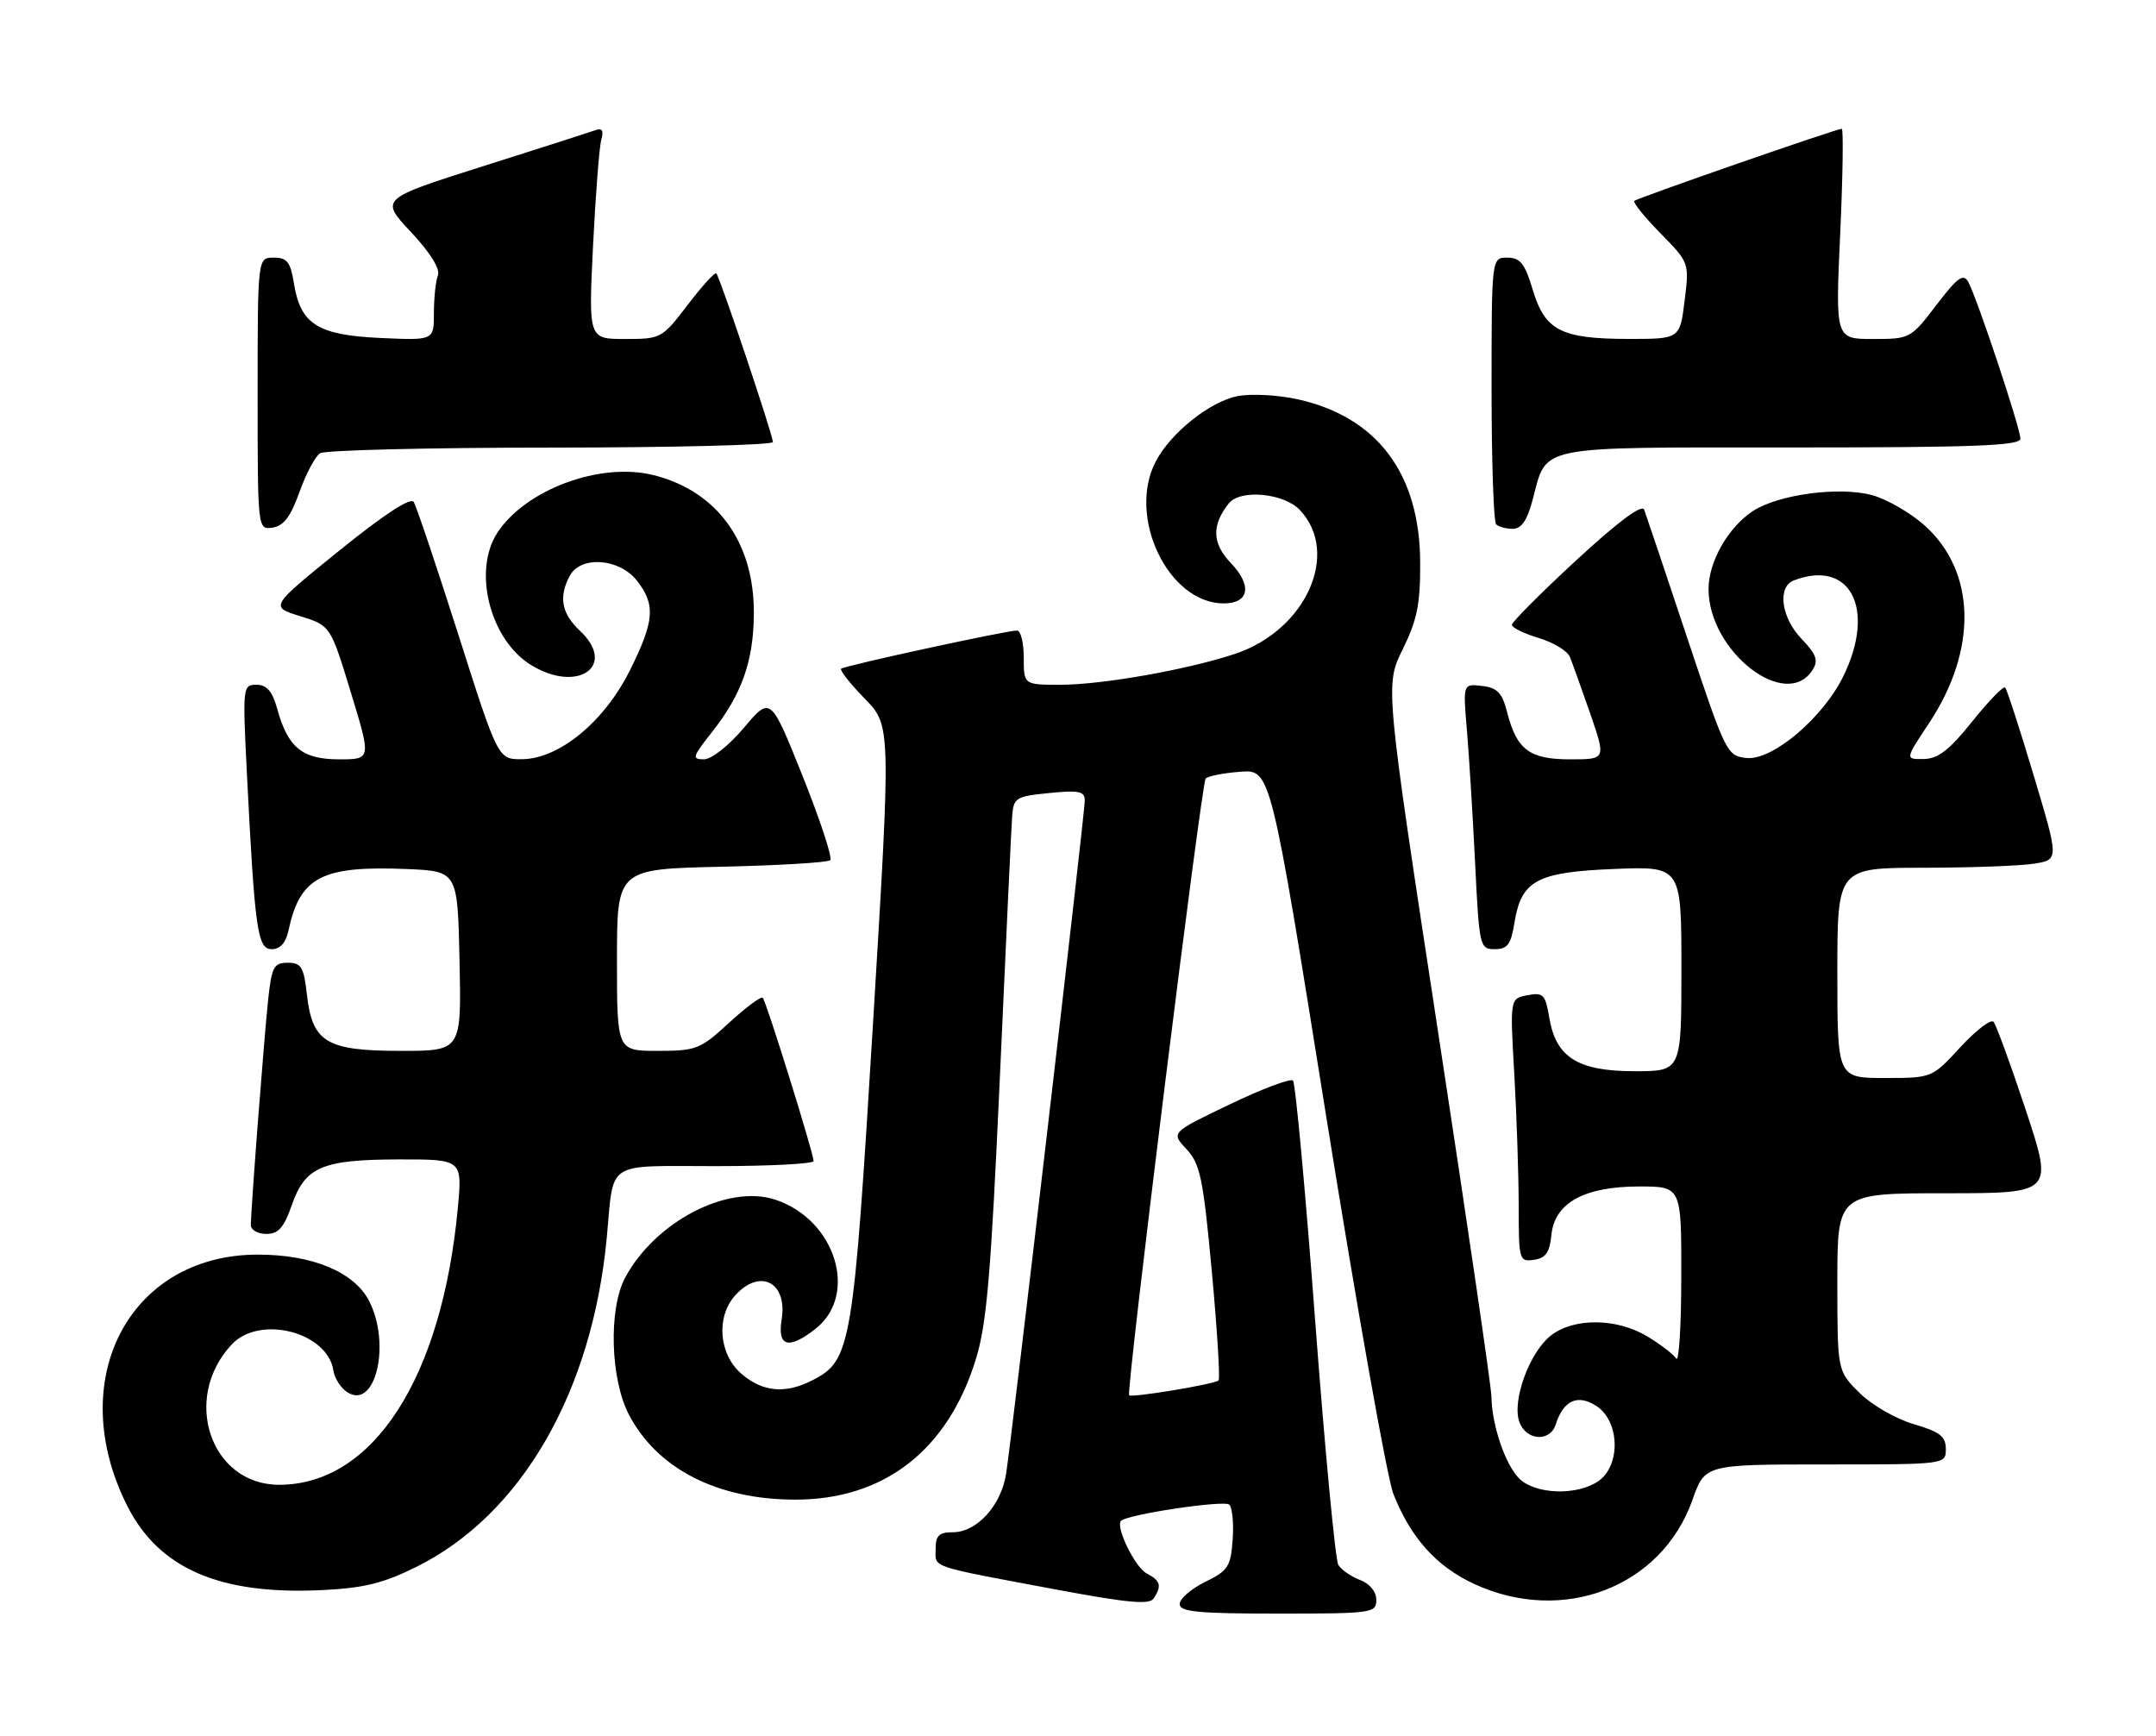 <?xml version="1.0" encoding="UTF-8" standalone="no"?>
<!DOCTYPE svg PUBLIC "-//W3C//DTD SVG 1.1//EN" "http://www.w3.org/Graphics/SVG/1.1/DTD/svg11.dtd" >
<svg xmlns="http://www.w3.org/2000/svg" xmlns:xlink="http://www.w3.org/1999/xlink" version="1.1" viewBox="0 0 318 256">
 <g >
 <path fill="currentColor"
d=" M 203.00 235.98 C 203.00 234.76 202.04 233.59 200.60 233.04 C 199.28 232.53 197.84 231.54 197.40 230.83 C 196.96 230.12 195.42 213.90 193.98 194.79 C 192.55 175.68 191.07 159.74 190.71 159.38 C 190.35 159.02 186.15 160.60 181.38 162.89 C 172.70 167.05 172.70 167.05 175.00 169.49 C 177.02 171.65 177.46 173.76 178.74 187.54 C 179.53 196.13 179.98 203.35 179.73 203.61 C 179.17 204.16 166.84 206.21 166.54 205.79 C 166.08 205.14 177.21 115.45 177.83 114.83 C 178.20 114.46 180.51 114.01 182.96 113.83 C 187.42 113.50 187.42 113.50 195.64 164.86 C 200.17 193.10 204.61 218.08 205.52 220.36 C 208.10 226.85 211.83 231.01 217.38 233.60 C 230.49 239.70 245.07 234.11 249.62 221.25 C 251.47 216.00 251.47 216.00 269.23 216.00 C 287.00 216.00 287.00 216.00 287.00 213.72 C 287.00 211.86 286.12 211.18 282.25 210.05 C 279.61 209.27 276.05 207.22 274.25 205.43 C 271.00 202.20 271.00 202.20 271.00 189.10 C 271.00 176.00 271.00 176.00 286.93 176.00 C 302.85 176.00 302.85 176.00 298.80 163.75 C 296.57 157.01 294.42 151.15 294.03 150.71 C 293.64 150.28 291.44 151.97 289.14 154.46 C 284.96 159.00 284.96 159.00 277.98 159.00 C 271.00 159.00 271.00 159.00 271.00 143.50 C 271.00 128.00 271.00 128.00 283.75 127.99 C 290.76 127.98 298.12 127.71 300.09 127.38 C 303.68 126.79 303.68 126.79 299.95 114.34 C 297.90 107.49 296.01 101.67 295.75 101.41 C 295.49 101.15 293.30 103.41 290.89 106.42 C 287.52 110.63 285.86 111.92 283.74 111.95 C 280.98 112.00 280.98 112.00 284.50 106.70 C 291.70 95.86 291.47 84.37 283.93 77.55 C 281.83 75.66 278.31 73.62 276.11 73.03 C 271.25 71.72 262.29 72.93 258.53 75.39 C 254.90 77.77 252.01 82.85 252.00 86.86 C 251.99 96.09 263.46 104.99 267.36 98.79 C 268.23 97.42 267.90 96.50 265.72 94.23 C 262.70 91.08 262.11 86.56 264.58 85.61 C 272.89 82.42 276.72 89.76 271.92 99.67 C 268.93 105.84 261.46 112.18 257.63 111.80 C 254.72 111.51 254.55 111.16 248.83 94.00 C 245.63 84.38 242.78 75.90 242.51 75.18 C 242.18 74.32 238.65 76.95 232.50 82.63 C 227.28 87.45 223.00 91.74 223.00 92.16 C 223.00 92.58 224.78 93.45 226.95 94.10 C 229.12 94.75 231.19 96.01 231.55 96.89 C 231.91 97.78 233.26 101.54 234.55 105.25 C 236.88 112.00 236.88 112.00 231.60 112.00 C 225.58 112.00 223.70 110.59 222.28 105.00 C 221.56 102.18 220.84 101.44 218.58 101.17 C 215.78 100.85 215.78 100.85 216.36 107.67 C 216.68 111.43 217.22 120.24 217.57 127.25 C 218.18 139.66 218.26 140.00 220.47 140.00 C 222.33 140.00 222.86 139.31 223.36 136.17 C 224.37 129.86 226.64 128.63 238.07 128.17 C 248.00 127.77 248.00 127.77 248.00 142.88 C 248.00 158.00 248.00 158.00 241.13 158.00 C 232.74 158.00 229.51 155.99 228.52 150.15 C 227.94 146.67 227.63 146.35 225.29 146.79 C 222.71 147.29 222.71 147.29 223.35 158.39 C 223.70 164.50 223.99 173.24 224.00 177.82 C 224.00 185.87 224.07 186.13 226.25 185.82 C 227.98 185.57 228.57 184.74 228.82 182.19 C 229.27 177.43 233.64 175.01 241.75 175.00 C 248.00 175.00 248.00 175.00 247.98 188.25 C 247.98 195.54 247.64 200.99 247.23 200.38 C 246.83 199.76 244.93 198.30 243.00 197.13 C 238.47 194.39 232.12 194.33 228.73 197.00 C 225.57 199.49 222.96 206.67 224.11 209.76 C 225.13 212.51 228.63 212.73 229.47 210.09 C 230.60 206.52 232.71 205.58 235.49 207.40 C 238.91 209.64 239.07 216.14 235.78 218.44 C 232.64 220.64 226.44 220.44 224.06 218.06 C 222.01 216.01 220.03 210.15 219.98 206.00 C 219.97 204.62 216.43 180.45 212.12 152.27 C 204.29 101.04 204.29 101.04 206.89 95.77 C 209.01 91.49 209.50 89.11 209.47 83.00 C 209.43 69.89 203.17 61.52 191.43 58.90 C 188.57 58.26 184.60 58.04 182.59 58.42 C 178.51 59.18 172.64 63.86 170.45 68.10 C 166.22 76.28 172.33 89.00 180.50 89.00 C 184.26 89.00 184.72 86.36 181.53 83.03 C 178.77 80.15 178.69 77.45 181.24 74.25 C 182.95 72.11 189.40 72.73 191.75 75.25 C 197.72 81.63 192.59 92.98 182.17 96.44 C 175.17 98.77 162.56 101.00 156.41 101.00 C 151.00 101.00 151.00 101.00 151.00 97.00 C 151.00 94.80 150.55 93.00 150.01 93.00 C 148.44 93.00 124.55 98.19 124.06 98.63 C 123.83 98.86 125.39 100.83 127.53 103.03 C 131.43 107.03 131.43 107.03 128.76 151.02 C 125.86 198.65 125.53 200.64 119.91 203.54 C 115.87 205.64 112.51 205.34 109.36 202.63 C 106.01 199.75 105.58 194.22 108.45 191.05 C 112.11 187.01 116.18 189.14 115.29 194.62 C 114.63 198.65 116.32 199.11 120.29 195.99 C 126.68 190.96 123.23 179.88 114.36 176.95 C 107.33 174.63 96.66 180.17 92.21 188.44 C 89.73 193.06 90.02 203.44 92.78 208.69 C 96.97 216.67 105.84 221.19 117.31 221.19 C 130.41 221.19 139.78 213.91 143.92 200.53 C 145.55 195.26 146.16 188.01 147.48 158.83 C 148.35 139.40 149.16 122.15 149.28 120.50 C 149.49 117.65 149.76 117.47 154.75 116.97 C 159.15 116.53 160.00 116.71 160.00 118.07 C 160.00 120.03 149.27 211.86 148.39 217.41 C 147.65 222.08 144.07 226.00 140.55 226.00 C 138.50 226.00 138.00 226.49 138.00 228.48 C 138.00 231.30 136.77 230.89 155.94 234.48 C 166.45 236.44 169.56 236.72 170.18 235.75 C 171.38 233.86 171.18 233.16 169.11 232.06 C 167.38 231.13 164.49 225.17 165.35 224.32 C 166.30 223.36 180.60 221.22 181.31 221.93 C 181.76 222.37 181.99 224.70 181.81 227.11 C 181.53 231.07 181.13 231.68 177.75 233.33 C 175.69 234.34 174.00 235.80 174.00 236.58 C 174.00 237.74 176.65 238.00 188.50 238.00 C 202.39 238.00 203.00 237.92 203.00 235.98 Z  M 61.35 231.14 C 76.87 223.48 87.36 205.35 89.50 182.50 C 90.58 171.03 89.10 172.00 105.57 172.00 C 113.51 172.00 120.00 171.66 120.00 171.25 C 119.99 170.08 113.02 147.69 112.50 147.17 C 112.25 146.92 110.02 148.57 107.54 150.85 C 103.31 154.76 102.69 155.00 97.02 155.00 C 91.00 155.00 91.00 155.00 91.00 141.59 C 91.00 128.18 91.00 128.18 106.42 127.84 C 114.90 127.65 122.12 127.22 122.46 126.87 C 122.81 126.52 120.97 120.94 118.38 114.46 C 113.66 102.68 113.66 102.68 109.73 107.34 C 107.49 109.99 104.94 112.00 103.81 112.00 C 102.03 112.00 102.14 111.61 104.93 108.09 C 109.41 102.43 111.15 97.54 111.19 90.49 C 111.25 79.98 105.79 72.44 96.40 70.08 C 88.59 68.11 77.55 72.18 73.37 78.56 C 69.69 84.18 72.26 94.33 78.30 98.07 C 85.19 102.33 91.08 98.24 85.54 93.04 C 82.82 90.49 82.37 88.05 84.04 84.93 C 85.64 81.93 91.33 82.33 93.93 85.63 C 96.73 89.20 96.54 91.59 92.89 98.91 C 89.11 106.48 82.46 111.94 76.98 111.98 C 73.46 112.00 73.46 112.00 67.60 93.59 C 64.37 83.46 61.41 74.66 61.02 74.04 C 60.57 73.31 56.65 75.87 50.06 81.20 C 39.80 89.49 39.80 89.49 44.27 90.88 C 48.74 92.27 48.74 92.27 51.75 102.13 C 54.76 112.00 54.76 112.00 50.04 112.00 C 44.60 112.00 42.47 110.28 40.91 104.62 C 40.17 101.95 39.36 101.00 37.83 101.00 C 35.81 101.00 35.78 101.31 36.40 113.75 C 37.58 137.20 37.97 140.00 40.08 140.00 C 41.32 140.00 42.16 139.07 42.55 137.25 C 44.24 129.34 47.47 127.66 60.00 128.18 C 67.50 128.50 67.50 128.50 67.78 141.75 C 68.06 155.00 68.06 155.00 59.14 155.00 C 48.16 155.00 46.06 153.75 45.27 146.71 C 44.81 142.62 44.44 142.00 42.44 142.00 C 40.41 142.00 40.08 142.61 39.57 147.25 C 38.98 152.68 37.00 178.40 37.00 180.70 C 37.00 181.41 38.03 182.00 39.28 182.00 C 41.06 182.00 41.88 181.08 43.03 177.77 C 45.00 172.10 47.50 171.03 58.85 171.01 C 68.20 171.00 68.20 171.00 67.52 178.25 C 65.16 203.31 55.01 219.00 41.17 219.00 C 31.04 219.00 26.74 206.23 34.19 198.29 C 38.33 193.89 48.34 196.48 49.18 202.17 C 49.36 203.34 50.31 204.79 51.31 205.40 C 55.42 207.90 57.68 198.14 54.43 191.87 C 52.22 187.60 46.07 185.04 38.00 185.05 C 18.99 185.07 9.40 203.62 18.80 222.17 C 23.46 231.36 32.41 235.24 47.35 234.54 C 53.60 234.25 56.46 233.56 61.35 231.14 Z  M 44.17 72.58 C 45.13 69.88 46.50 67.30 47.21 66.85 C 47.92 66.40 63.24 66.02 81.25 66.02 C 99.26 66.01 114.00 65.64 114.00 65.20 C 114.00 64.18 106.17 40.83 105.65 40.32 C 105.44 40.11 103.54 42.20 101.43 44.97 C 97.65 49.92 97.50 50.00 92.19 50.00 C 86.80 50.00 86.80 50.00 87.47 36.25 C 87.85 28.69 88.39 21.64 88.69 20.60 C 89.07 19.28 88.81 18.85 87.87 19.19 C 87.11 19.46 79.65 21.86 71.27 24.51 C 56.04 29.34 56.04 29.34 60.61 34.22 C 63.49 37.30 64.96 39.67 64.59 40.63 C 64.26 41.47 64.00 43.97 64.00 46.19 C 64.00 50.21 64.00 50.21 56.10 49.85 C 46.87 49.43 44.32 47.82 43.36 41.83 C 42.85 38.64 42.35 38.00 40.37 38.00 C 38.00 38.00 38.00 38.00 38.00 58.07 C 38.00 78.14 38.00 78.14 40.21 77.82 C 41.83 77.58 42.87 76.21 44.17 72.58 Z  M 226.05 73.75 C 228.23 65.56 226.09 66.00 264.15 66.00 C 291.31 66.00 298.00 65.74 298.00 64.70 C 298.00 63.15 291.57 43.84 290.30 41.57 C 289.58 40.29 288.71 40.92 285.60 45.00 C 281.83 49.94 281.72 50.00 276.25 50.00 C 270.71 50.00 270.71 50.00 271.42 34.50 C 271.81 25.97 271.91 19.00 271.65 19.00 C 270.85 19.00 241.53 29.19 241.06 29.63 C 240.82 29.86 242.55 32.00 244.90 34.40 C 249.17 38.75 249.17 38.75 248.47 44.38 C 247.77 50.00 247.77 50.00 240.13 49.99 C 230.24 49.97 227.88 48.75 226.07 42.74 C 224.91 38.86 224.23 38.00 222.32 38.00 C 220.00 38.00 220.00 38.00 220.00 57.33 C 220.00 67.97 220.30 76.97 220.67 77.33 C 221.03 77.70 222.14 78.00 223.13 78.00 C 224.40 78.00 225.26 76.75 226.05 73.75 Z "/>
</g>
</svg>
